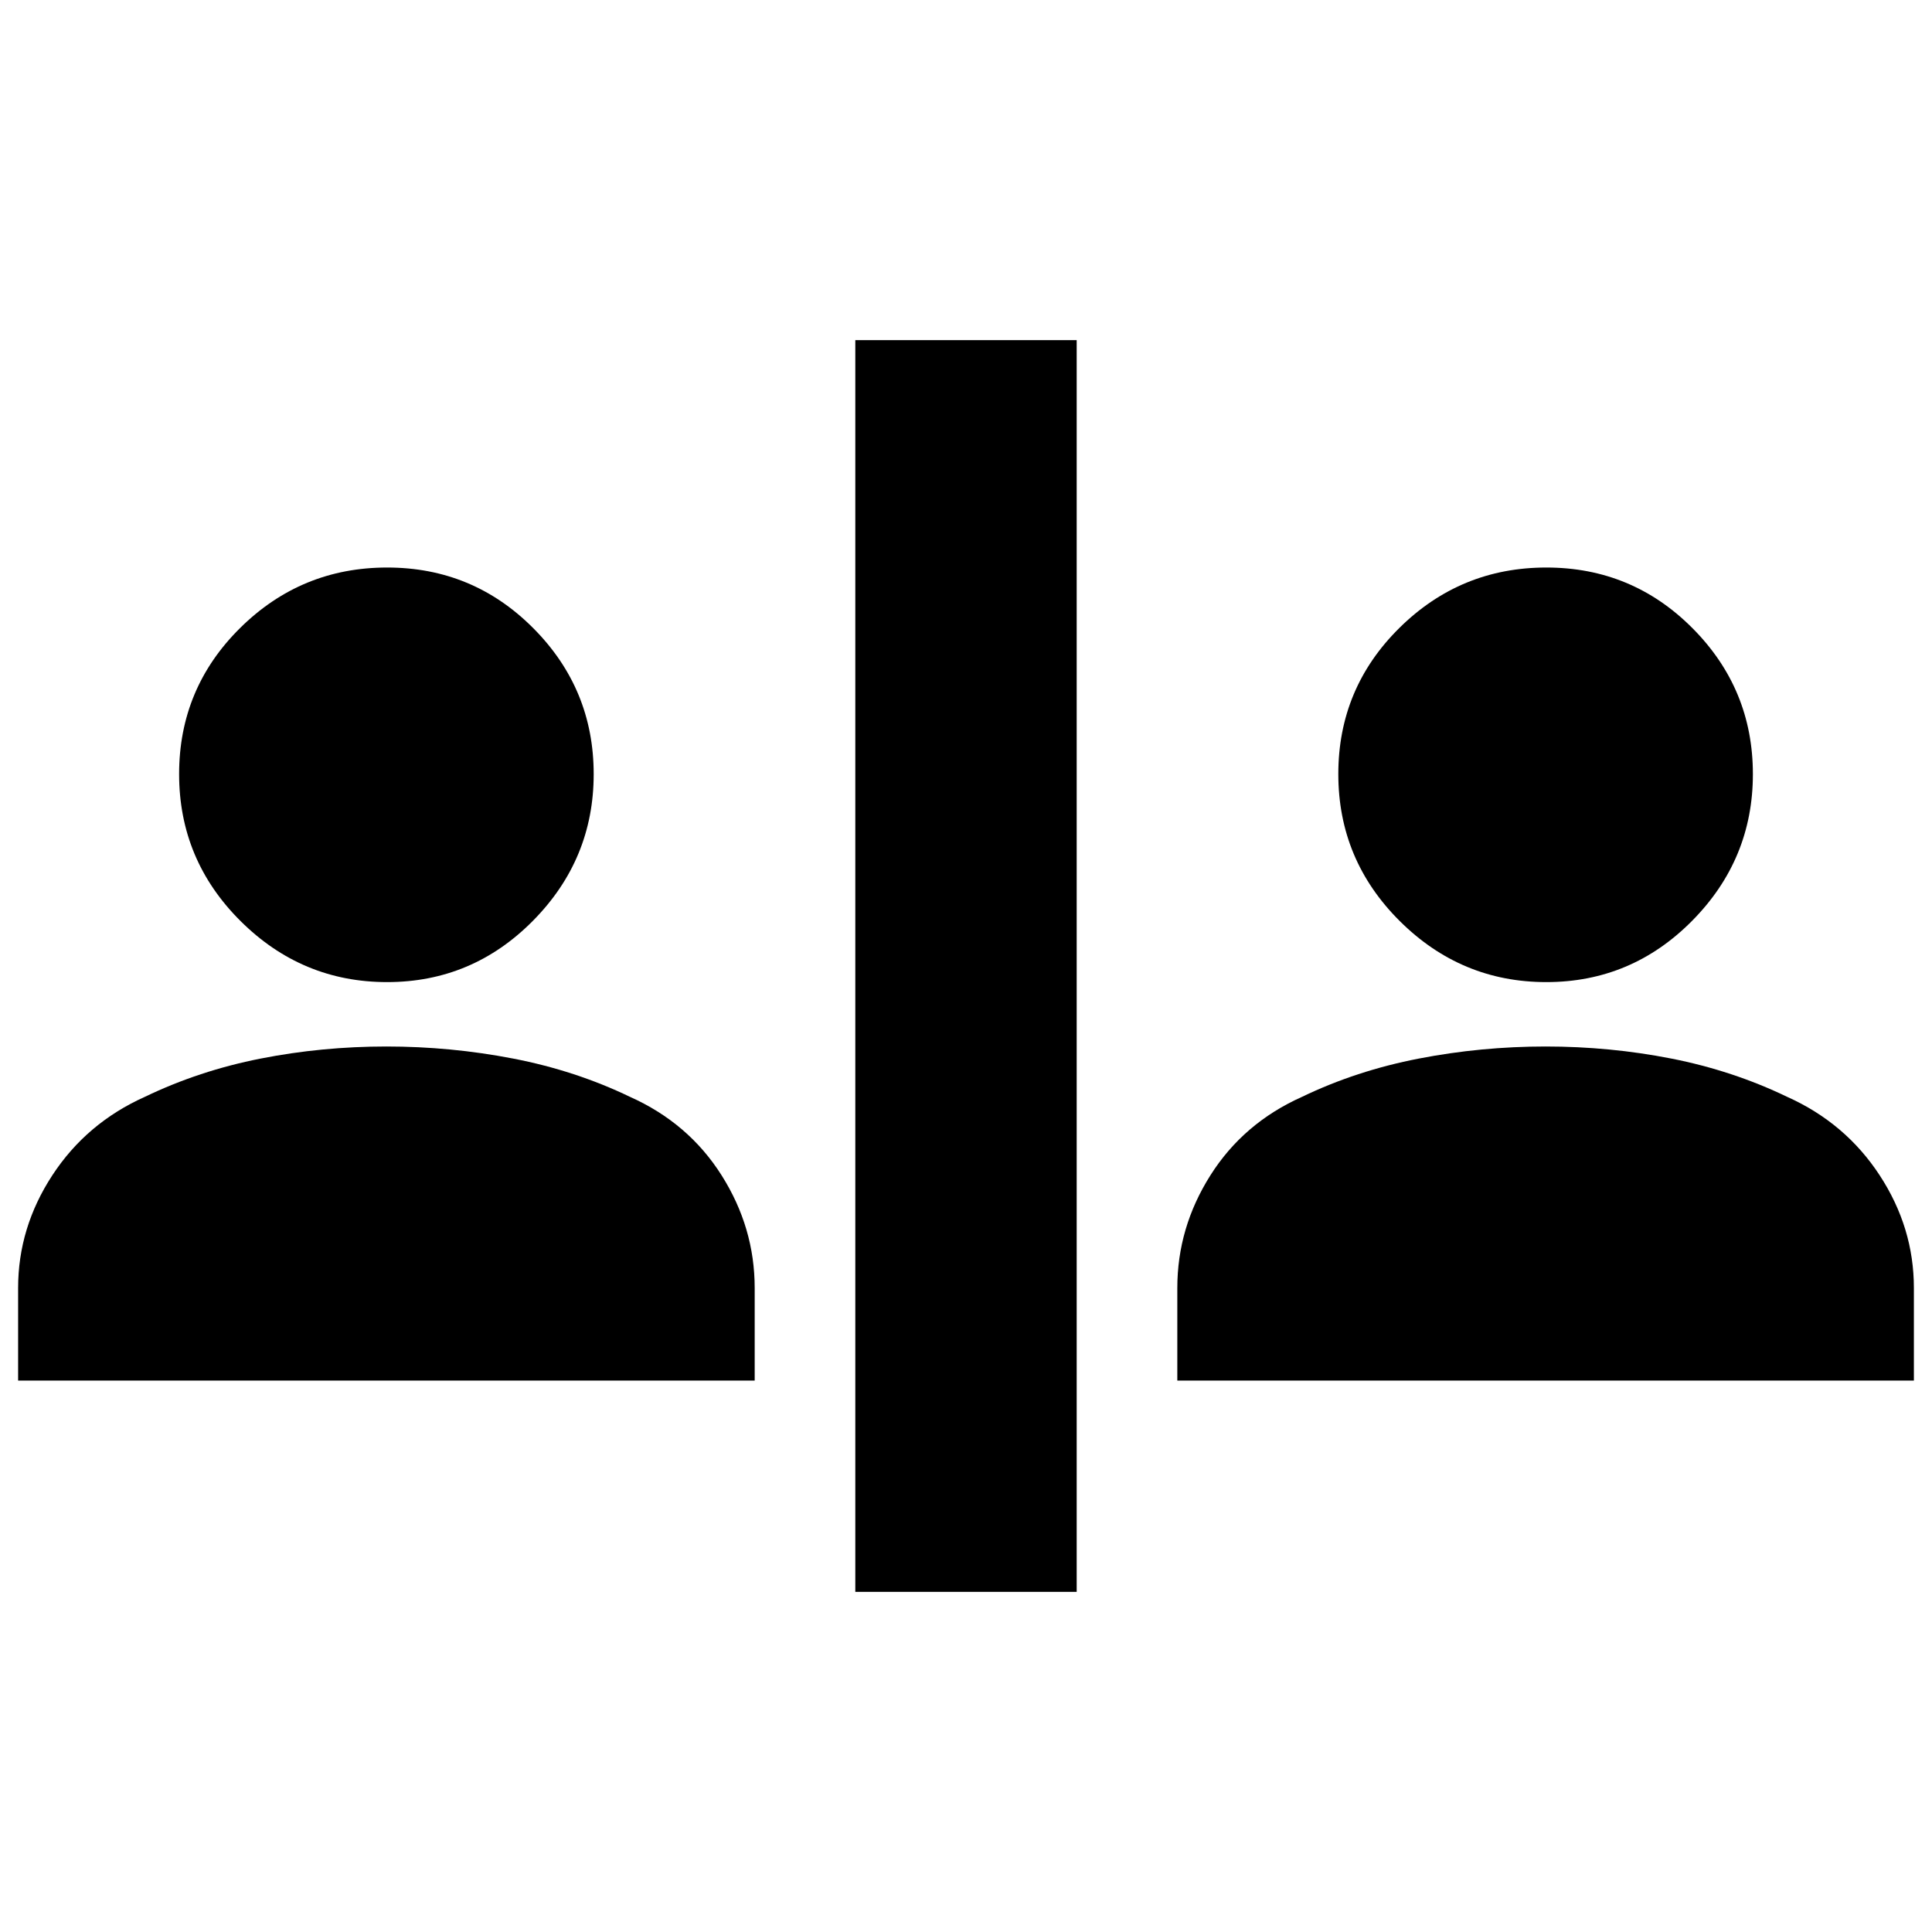 <svg xmlns="http://www.w3.org/2000/svg" height="24" viewBox="0 -960 960 960" width="24"><path d="M425-169v-622h110v622H425ZM9-274v-46q0-30 17-56t46-39q27-13 57.5-19t62.5-6q32 0 63 6t58 19q29.102 13 45.551 39T375-320v46H9Zm576 0v-46q0-30 16.449-56T647-415q27-13 58-19t63-6q32 0 62.5 6t57.5 19q29 13 46 39t17 56v46H585ZM192.345-472Q150-472 119.5-502.363t-30.5-73Q89-618 119.363-648t73-30Q235-678 265-647.845t30 72.5Q295-533 264.845-502.5t-72.5 30.5Zm576 0Q726-472 695.5-502.363t-30.5-73Q665-618 695.363-648t73-30Q811-678 841-647.845t30 72.5Q871-533 840.845-502.5t-72.5 30.5Z"/></svg>